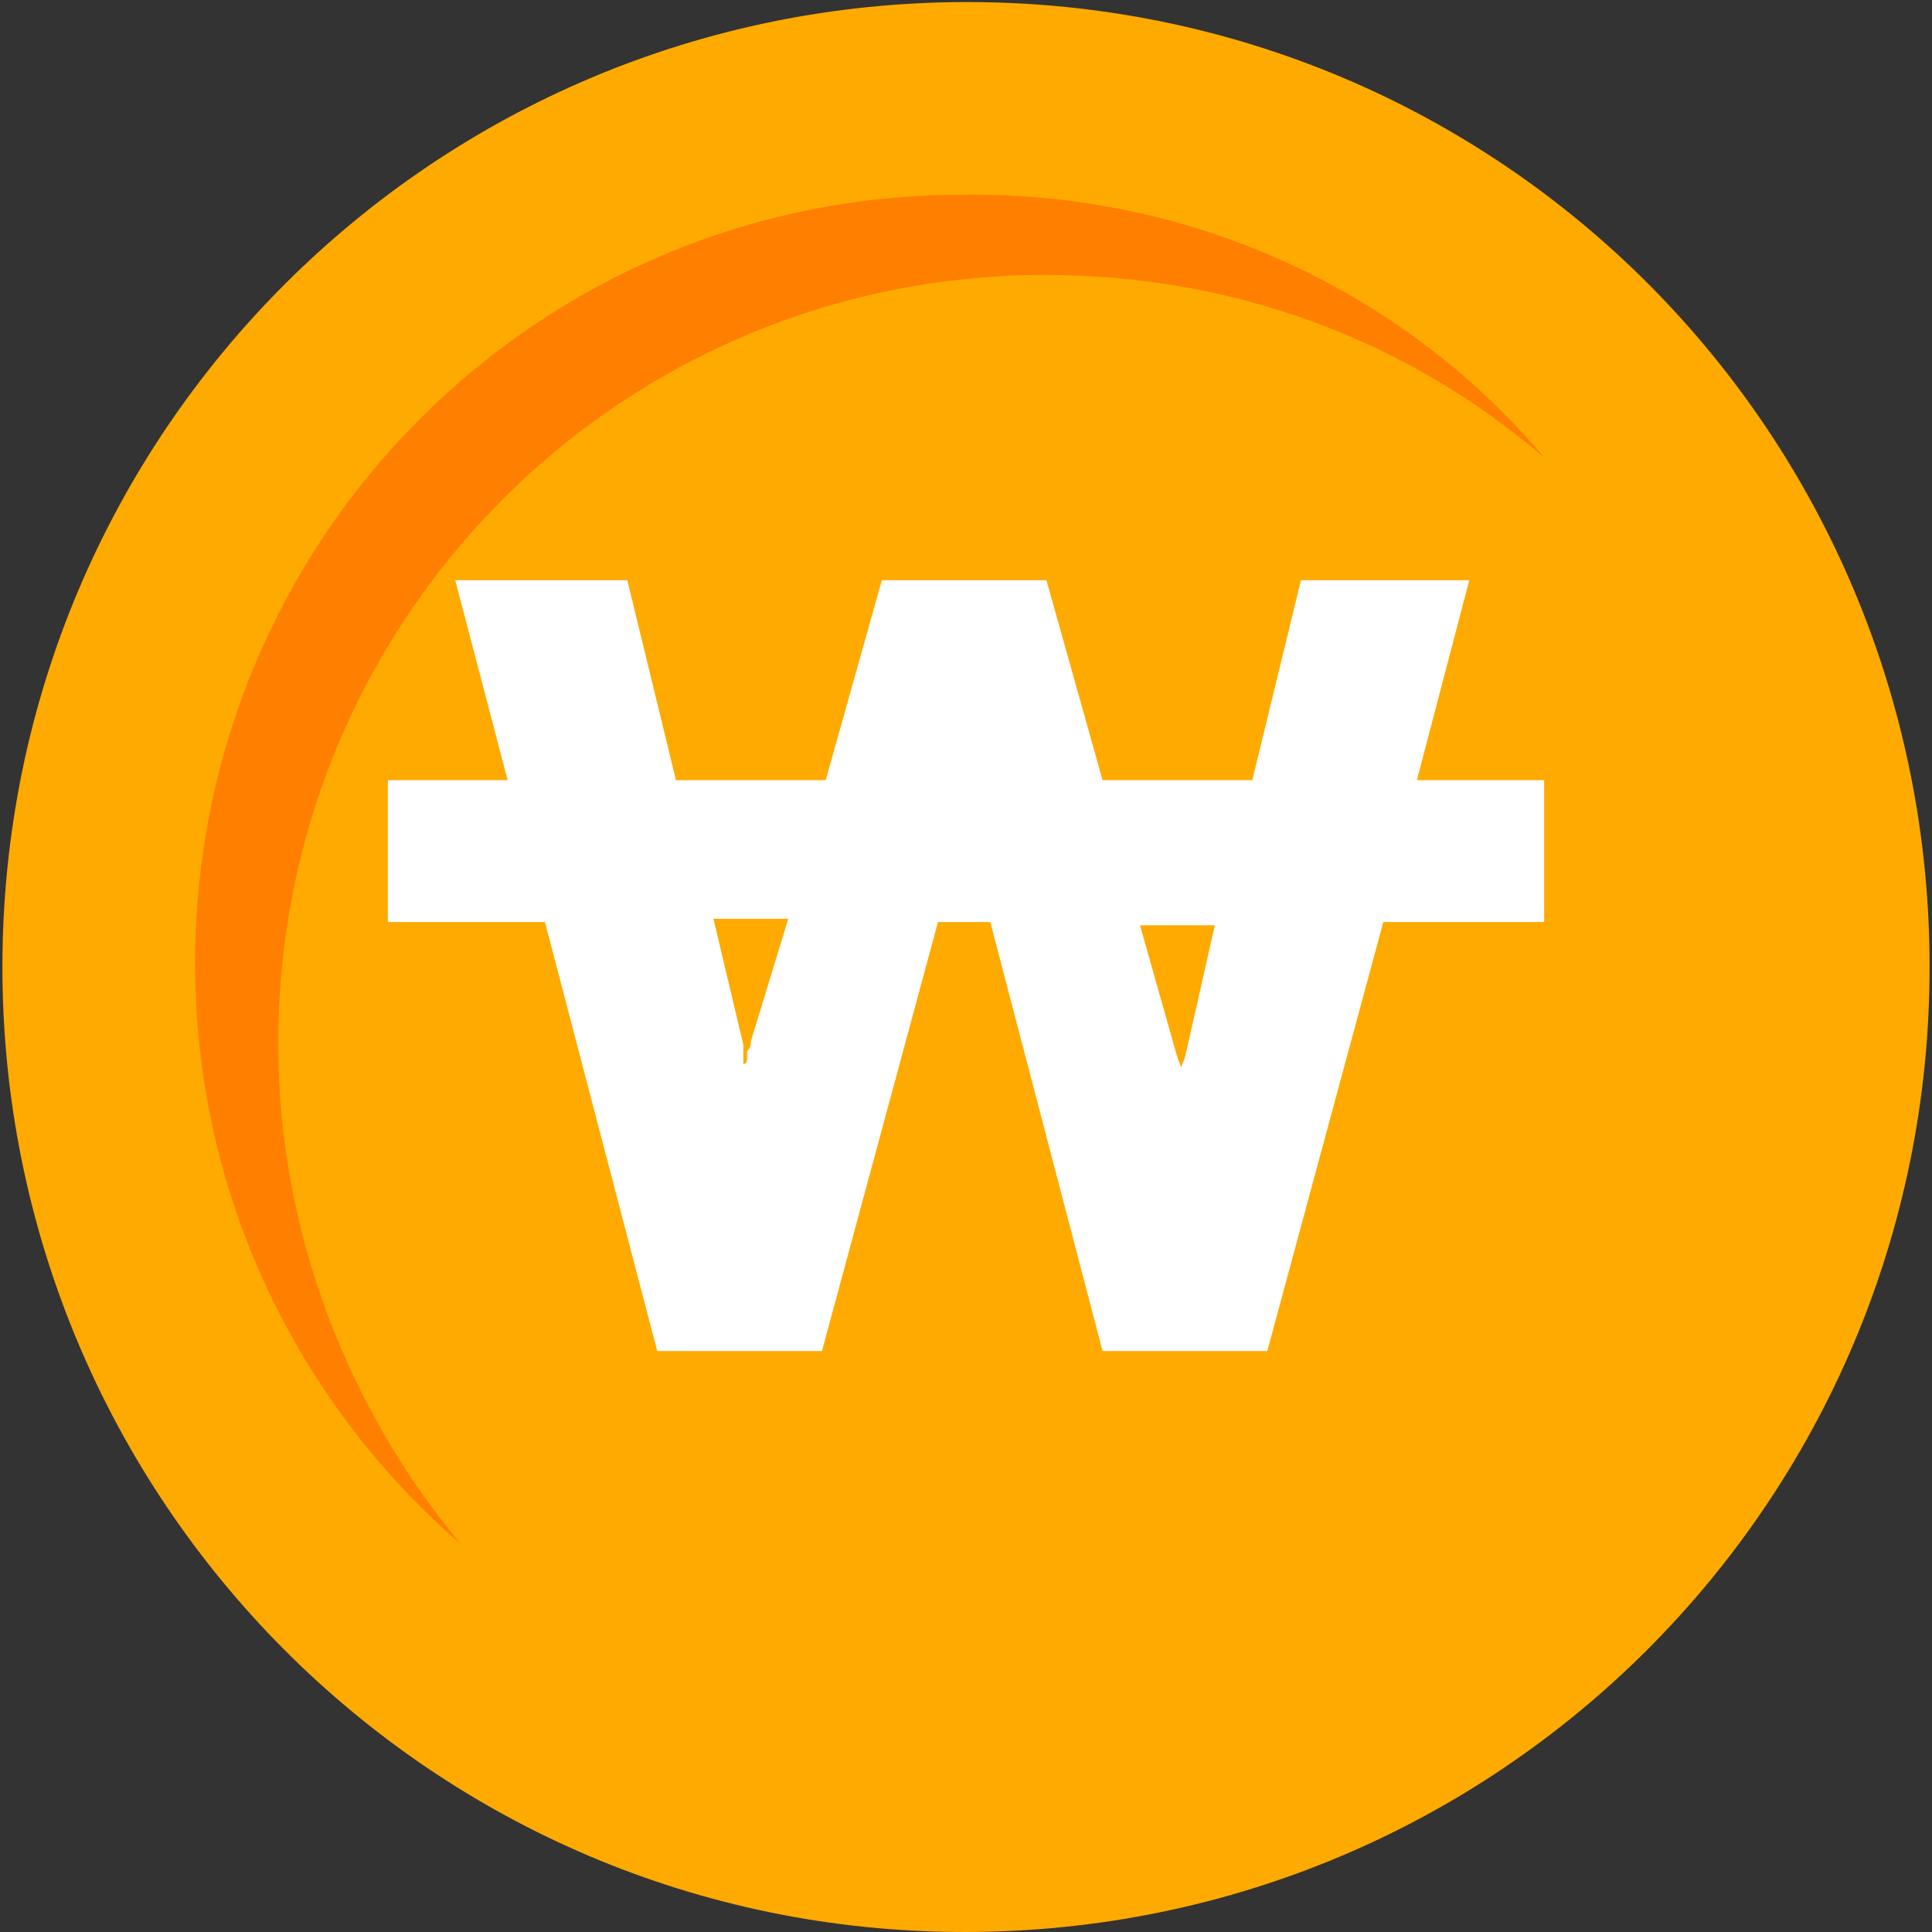 <svg viewBox="0 0 16 16" fill="none" xmlns="http://www.w3.org/2000/svg">
<rect x="0" y="0" width="16" height="16" fill="#333333" stroke="none"/>
<path d="M15.98 8.008C15.98 12.43 12.41 16 7.988 16C3.566 16 0.02 12.407 0.02 8.008C0.02 3.586 3.59 0.017 8.011 0.017C12.433 0.017 15.98 3.586 15.98 8.008Z" fill="#FFAA00"/>
<path d="M12.788 3.789C11.676 2.834 10.246 2.277 8.658 2.277C5.137 2.277 2.304 5.116 2.304 8.645C2.304 10.211 2.887 11.67 3.813 12.785C2.463 11.617 1.616 9.892 1.616 7.982C1.616 4.453 4.449 1.613 7.97 1.613C9.902 1.587 11.65 2.436 12.788 3.789Z" fill="#FF7F00"/>
<path d="M12.757 6.461H11.734L12.168 4.805H10.774L10.371 6.461H9.131L8.666 4.805H7.303L6.838 6.461H5.598L5.195 4.805H3.77L4.204 6.461H3.212V7.636H4.513L5.443 11.189H6.807L7.768 7.636H8.201L9.131 11.189H10.495L11.456 7.636H12.788V6.461H12.757ZM6.218 8.624C6.218 8.651 6.218 8.678 6.187 8.705C6.187 8.731 6.187 8.758 6.187 8.758C6.187 8.785 6.187 8.811 6.156 8.811C6.156 8.838 6.156 8.838 6.156 8.865C6.156 8.838 6.156 8.838 6.156 8.811C6.156 8.785 6.156 8.785 6.156 8.758C6.156 8.731 6.156 8.731 6.156 8.705C6.156 8.678 6.156 8.678 6.156 8.651L5.908 7.609H6.528L6.218 8.624ZM9.813 8.758L9.782 8.838L9.751 8.758L9.441 7.663H10.061L9.813 8.758Z" fill="white"/>
</svg>
